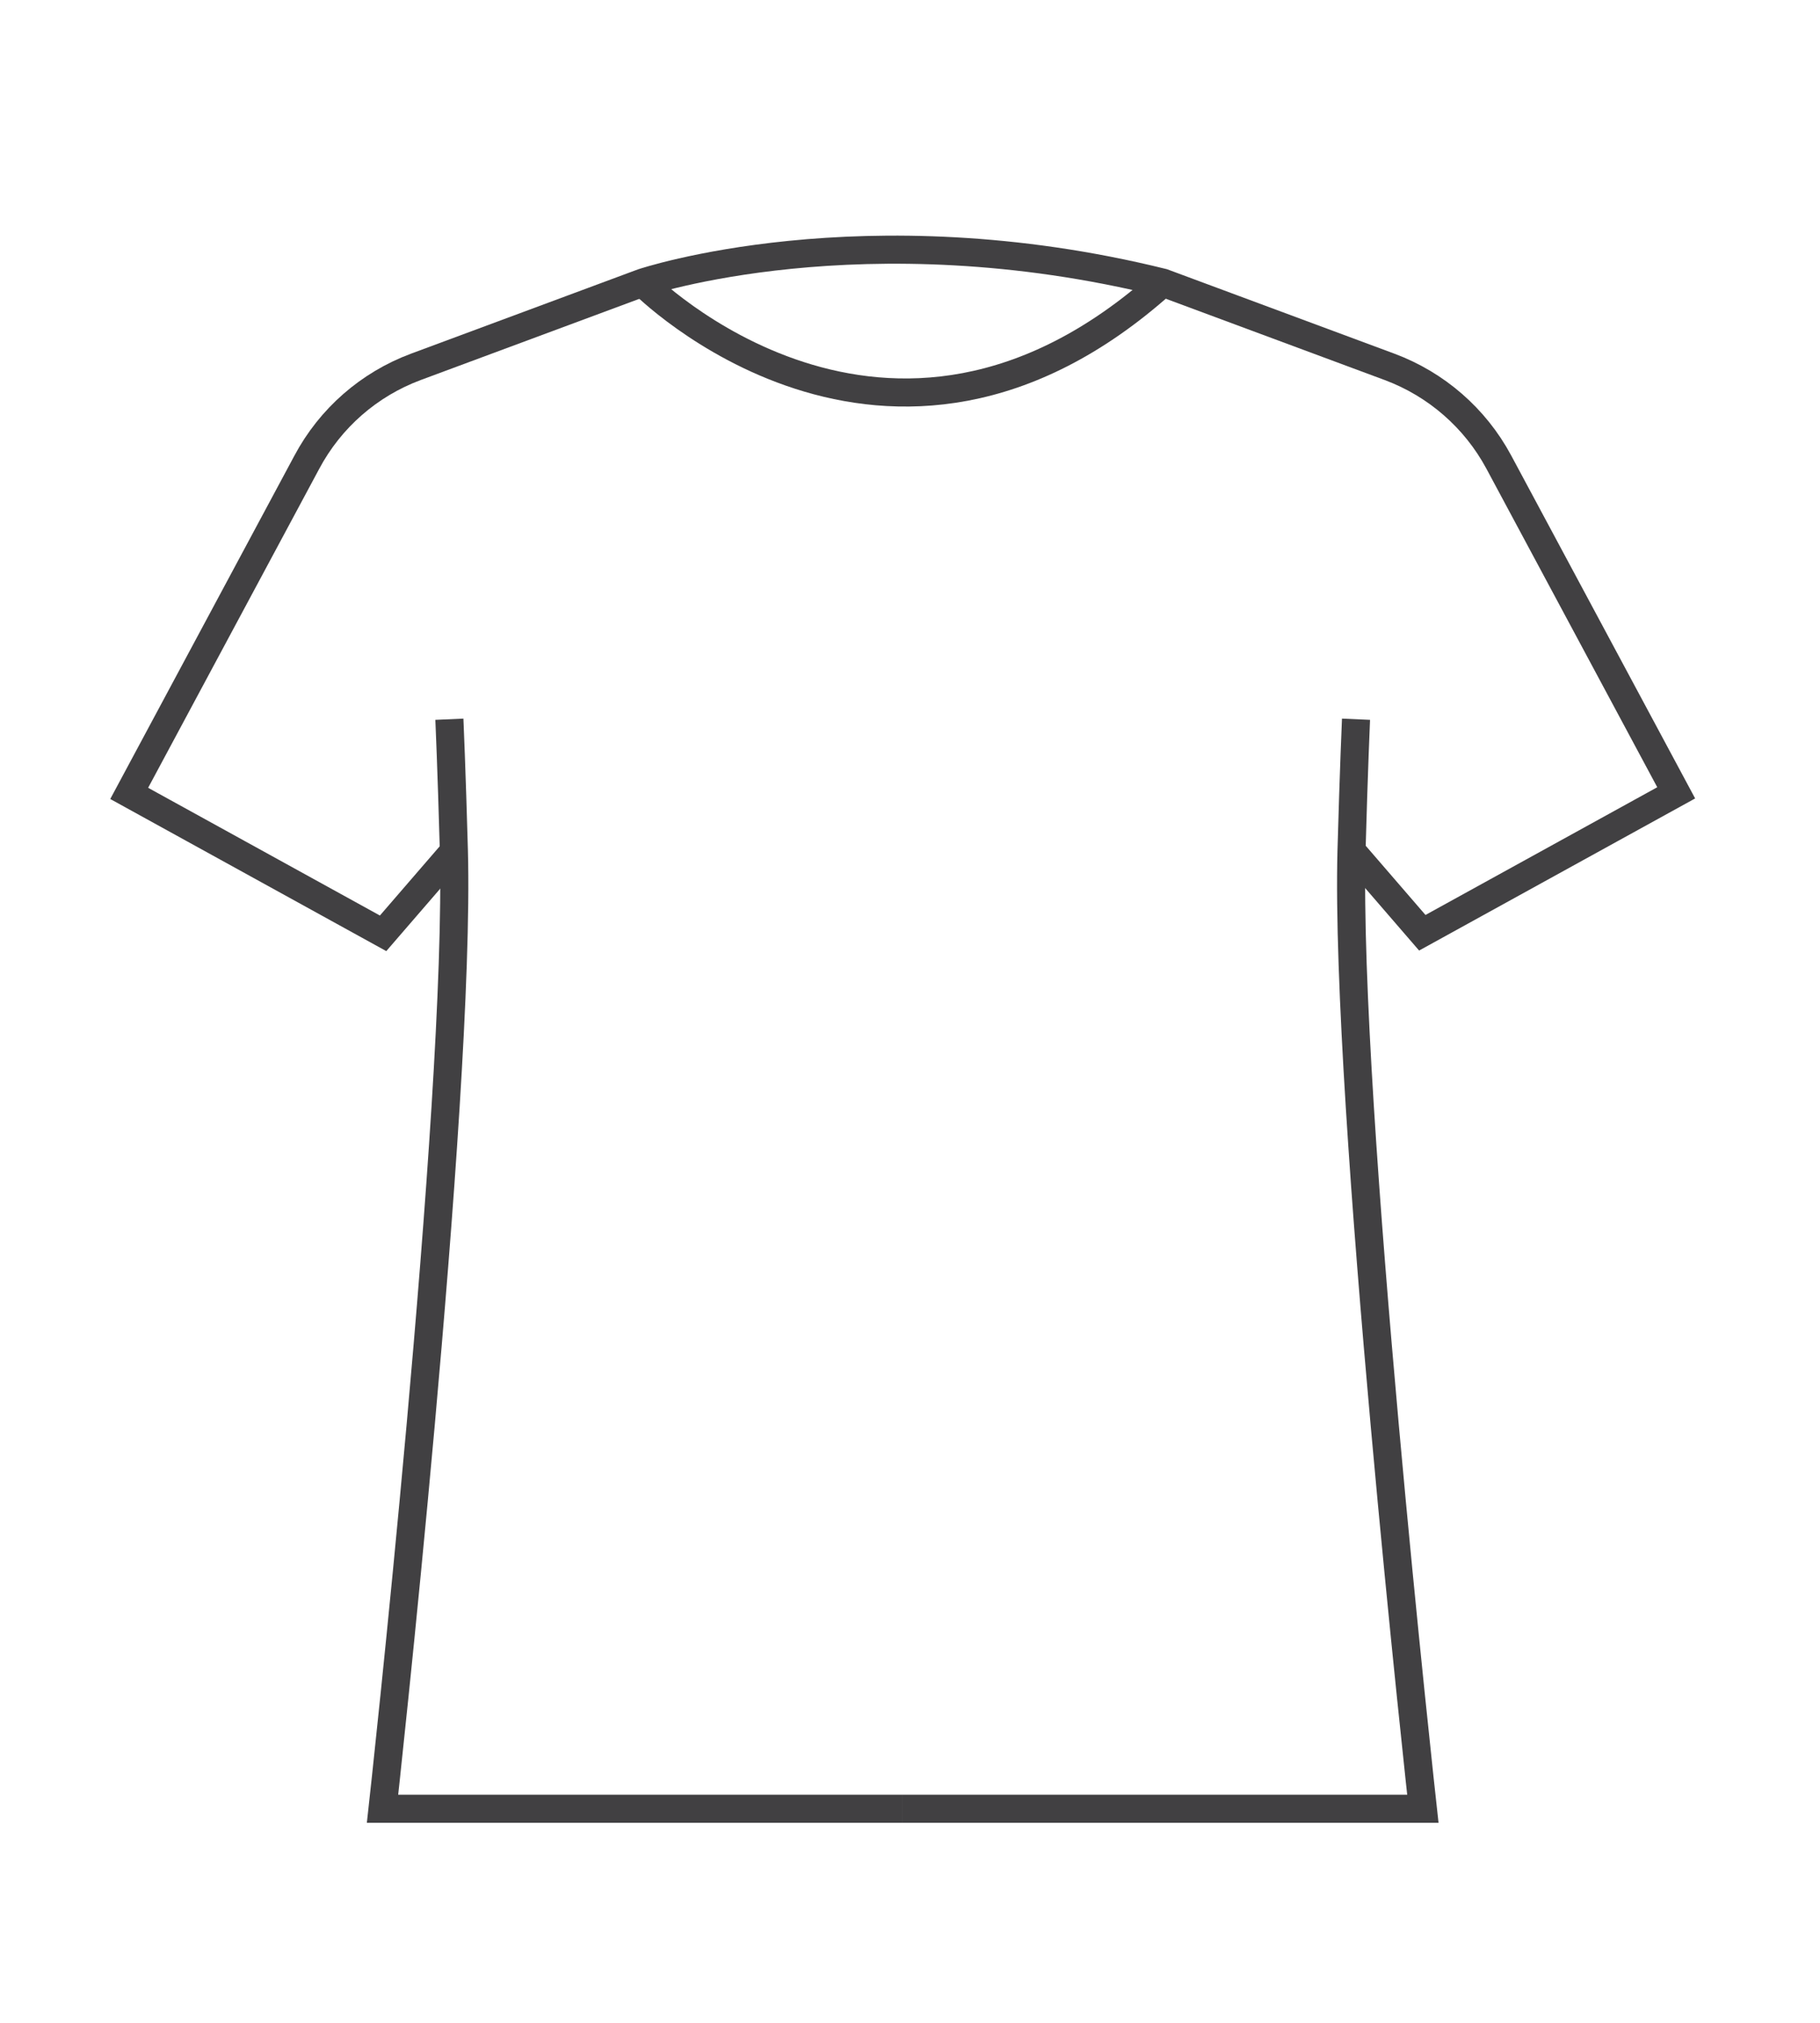 <?xml version="1.0" encoding="utf-8"?>
<!-- Generator: Adobe Illustrator 25.2.1, SVG Export Plug-In . SVG Version: 6.00 Build 0)  -->
<svg version="1.1" id="Layer_1" xmlns="http://www.w3.org/2000/svg" xmlns:xlink="http://www.w3.org/1999/xlink" x="0px" y="0px"
	 viewBox="0 0 32.4 36" style="enable-background:new 0 0 32.4 36;" xml:space="preserve">
<style type="text/css">
	.st0{fill:none;stroke:#231F20;stroke-miterlimit:10;}
	.st1{fill:none;stroke:#231F20;stroke-width:0.75;stroke-miterlimit:10;}
	.st2{fill:none;stroke:#414042;stroke-width:0.5;stroke-miterlimit:10;}
	.st3{fill:none;stroke:#231F20;stroke-width:0.5;stroke-miterlimit:10;}
	.st4{fill:none;stroke:#F78F1E;stroke-width:0.25;stroke-miterlimit:10;}
</style>
<g>
	<path class="st2" d="M8,12.8c0,0,0.04,0.9,0.08,2.34c0.12,4.49-1.27,17.05-1.27,17.05h9.26"/>
	<path class="st2" d="M8.09,15.14l-1.27,1.47l-4.52-2.49l3.16-5.89C5.88,7.44,6.57,6.84,7.4,6.53l4.04-1.5c0,0,3.92-1.32,9.26,0
		l4.04,1.5c0.83,0.31,1.52,0.91,1.94,1.69l3.16,5.89l-4.52,2.49l-1.27-1.47"/>
	<path class="st2" d="M24.14,12.8c0,0-0.04,0.9-0.08,2.34c-0.12,4.49,1.27,17.05,1.27,17.05h-9.26"/>
	<path class="st2" d="M11.44,5.03c0,0,4.35,4.4,9.26,0"/>
</g>
</svg>
